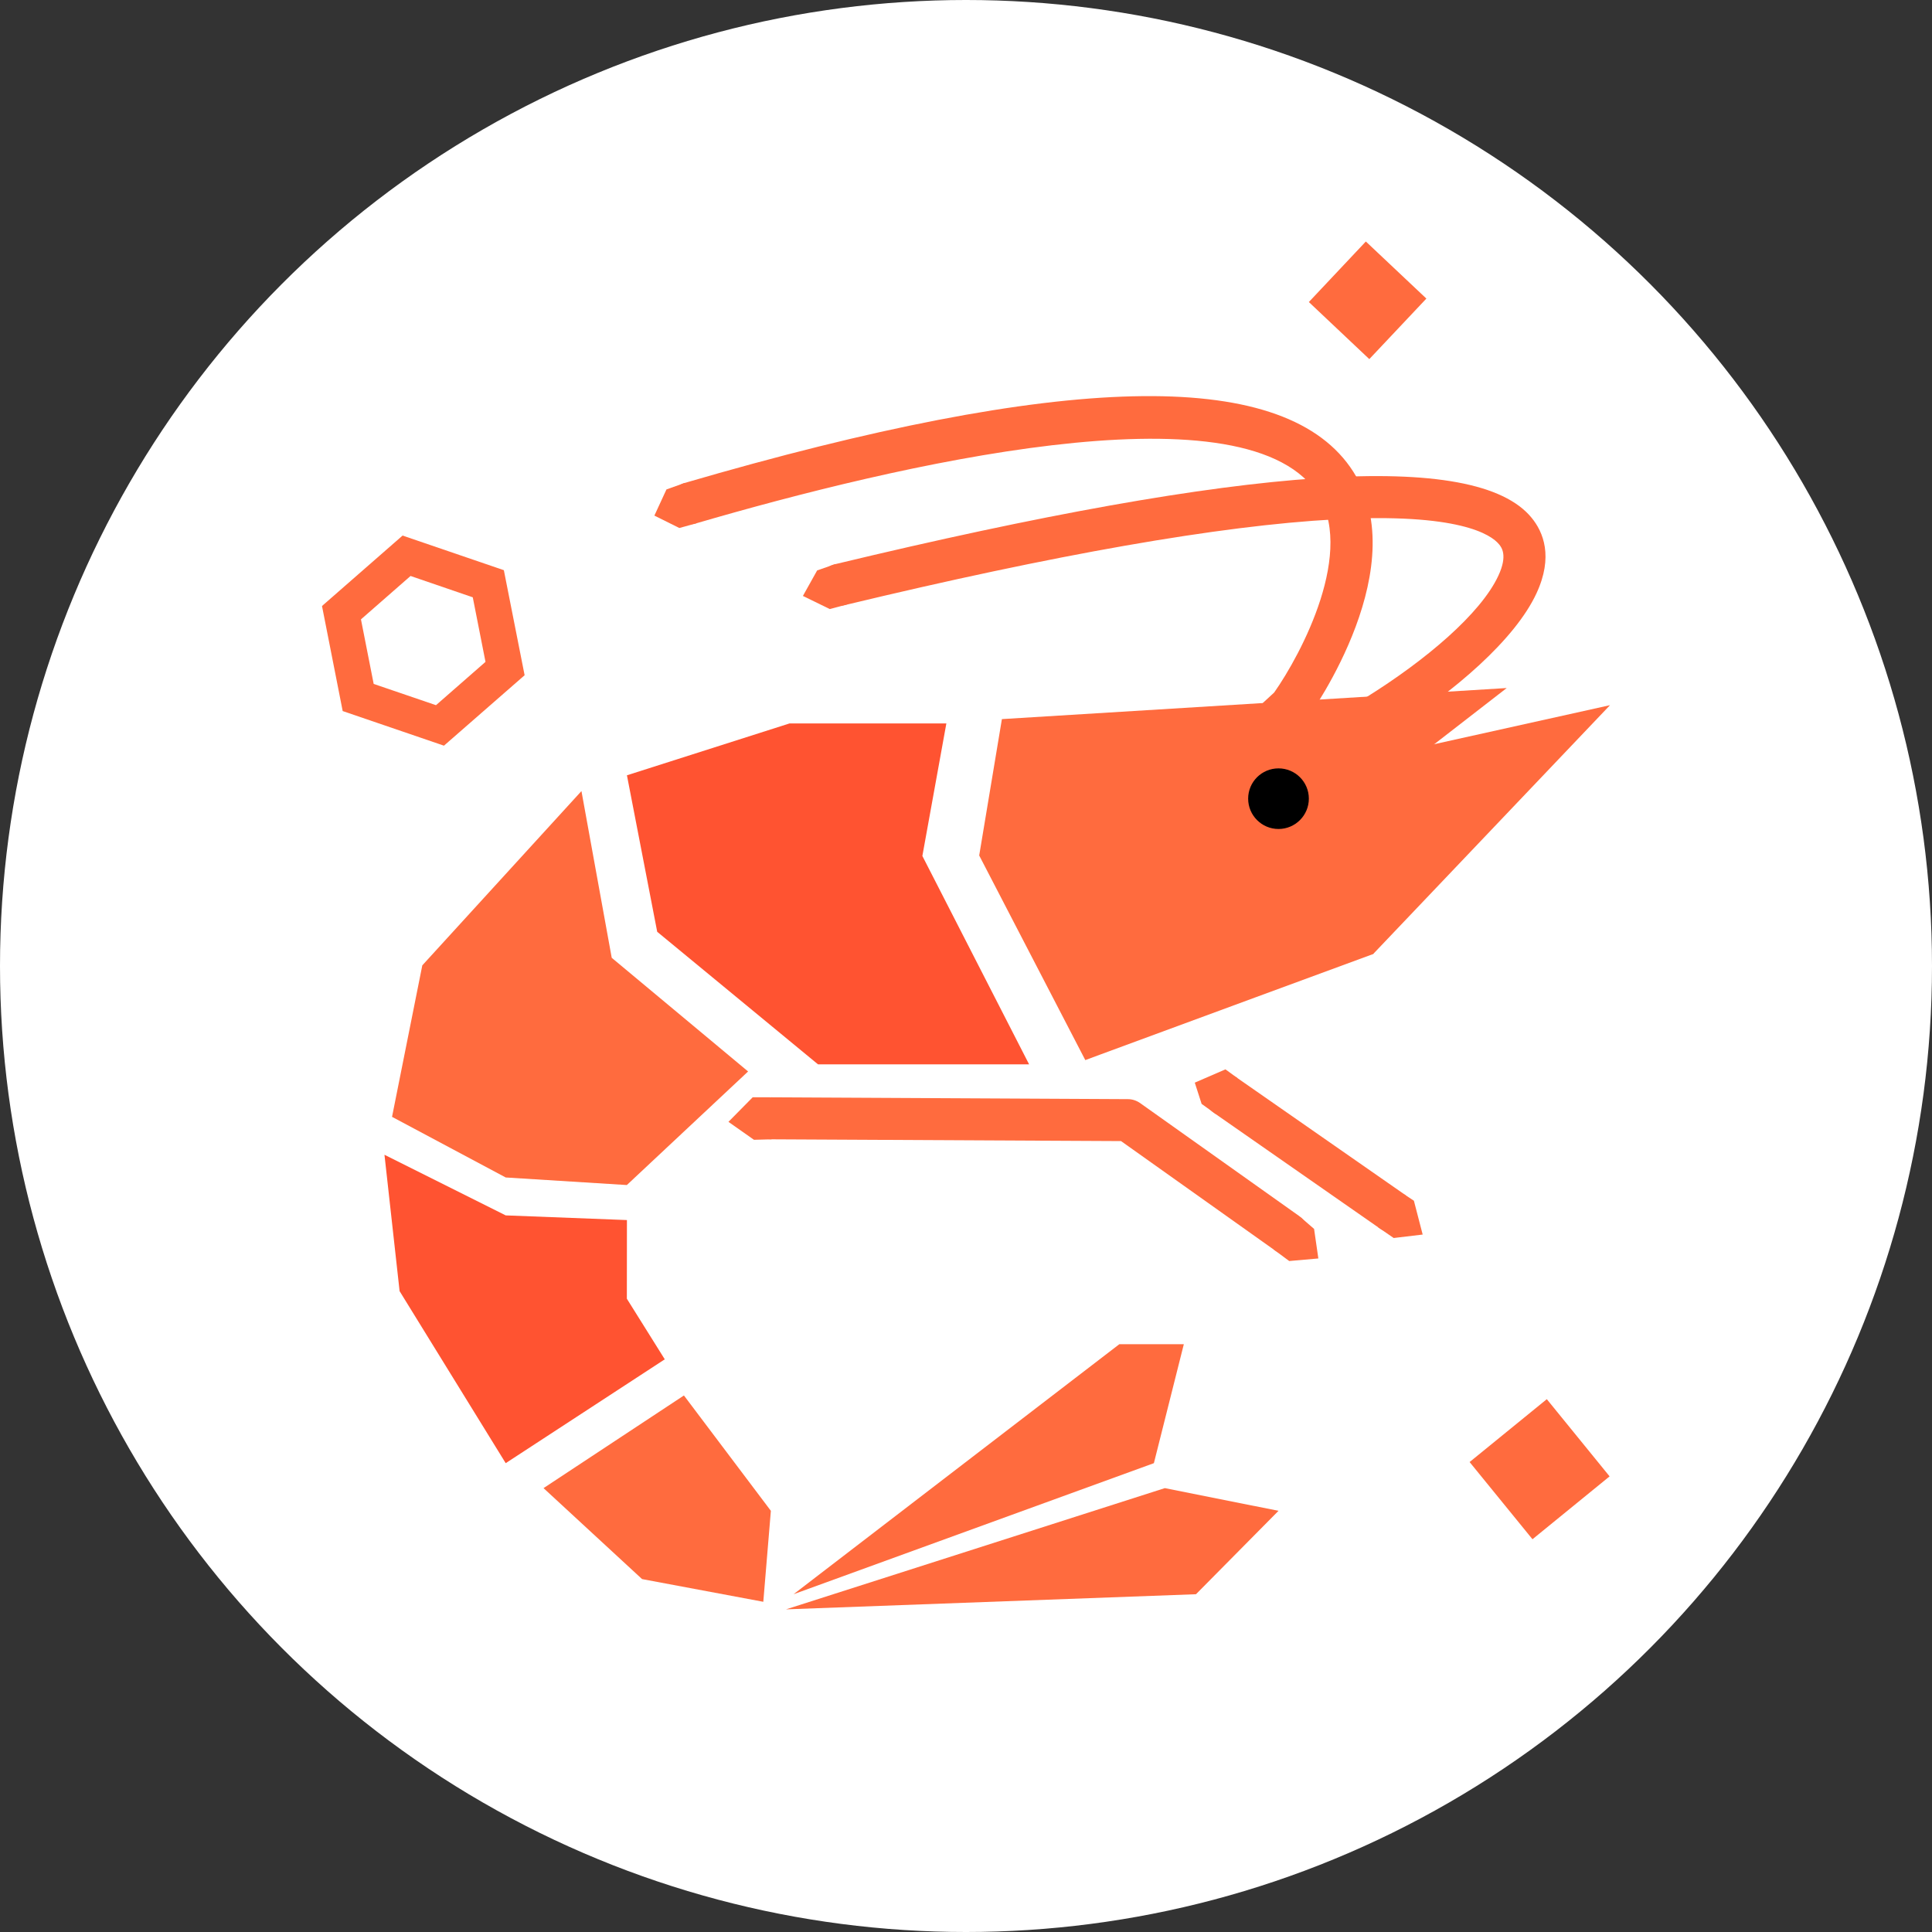 <svg width="24" height="24" viewBox="0 0 24 24" fill="none" xmlns="http://www.w3.org/2000/svg">
<rect x="0" y="0" width="24" height="24" fill="#333333" stroke="none"/>
<circle cx="12" cy="12" r="12" fill="white"/>
<path d="M14.984 9.996C14.842 9.996 14.725 9.882 14.723 9.739C14.721 9.595 14.836 9.477 14.98 9.474C15.888 9.461 18.175 8.094 18.613 7.152C18.732 6.897 18.652 6.799 18.622 6.762C18.523 6.641 18.125 6.368 16.578 6.452C15.156 6.529 13.108 6.888 10.49 7.518C10.35 7.552 10.209 7.465 10.175 7.326C10.141 7.185 10.228 7.044 10.368 7.01C15.502 5.775 18.335 5.586 19.026 6.432C19.171 6.608 19.299 6.915 19.086 7.372C18.556 8.512 16.088 9.981 14.987 9.996C14.986 9.996 14.985 9.996 14.983 9.996H14.984Z" fill="#FF6B3E"/>
<path d="M14.984 9.996C14.913 9.996 14.843 9.968 14.792 9.912C14.694 9.806 14.701 9.641 14.807 9.543L15.828 8.603C16.16 8.132 16.858 6.827 16.345 6.101C15.402 4.769 11.118 5.78 8.649 6.501C8.51 6.542 8.365 6.462 8.325 6.324C8.285 6.186 8.364 6.041 8.503 6C13.194 4.63 15.899 4.565 16.771 5.8C17.614 6.993 16.294 8.851 16.237 8.929C16.226 8.944 16.215 8.957 16.202 8.968L15.16 9.927C15.11 9.973 15.046 9.996 14.983 9.996H14.984Z" fill="#FF6B3E"/>
<path d="M10.536 13.222H12.784L11.458 10.633L11.756 8.987H9.807L7.788 9.631L8.164 11.575L10.162 13.222H10.237" fill="#FF5331"/>
<path d="M9.287 13.316L9.293 13.31L7.599 11.898L7.223 9.827L5.246 11.992L4.87 13.874L6.282 14.627L7.787 14.721L7.789 14.719" fill="#FF6B3E"/>
<path d="M7.787 16.133L7.788 15.156L6.282 15.098L4.776 14.345L4.964 16.039L6.282 18.176L8.258 16.886L7.787 16.133Z" fill="#FF5331"/>
<path d="M6.752 18.486L7.976 19.616L9.482 19.898L9.576 18.768L8.496 17.335L6.752 18.486Z" fill="#FF6B3E"/>
<path d="M14.334 18.176L14.706 16.698H13.905L9.858 19.804L14.334 18.176Z" fill="#FF6B3E"/>
<path d="M9.764 19.992L14.857 19.804L15.882 18.768L14.47 18.486L9.764 19.992Z" fill="#FF6B3E"/>
<path d="M15.589 12.392L17.059 11.851L17.527 10.197L17.777 9.355L17.792 9.264L18.717 8.547L12.446 8.933L12.164 10.627L13.482 13.169L13.676 13.097" fill="#FF6B3E"/>
<path d="M17.553 10.112C17.553 10.112 17.553 10.112 17.553 10.113C17.553 10.113 17.553 10.112 17.553 10.112C17.553 10.112 17.553 10.108 17.554 10.106C17.554 10.106 17.554 10.106 17.553 10.106L17.766 9.357" fill="#FF6B3E"/>
<path d="M15.882 10.298C16.09 10.298 16.259 10.129 16.259 9.921C16.259 9.713 16.09 9.545 15.882 9.545C15.674 9.545 15.505 9.713 15.505 9.921C15.505 10.129 15.674 10.298 15.882 10.298Z" fill="black"/>
<path d="M19.215 17.381L18.256 18.162L19.037 19.121L19.995 18.34L19.215 17.381Z" fill="#FF6B3E"/>
<path d="M16.967 3L16.259 3.752L17.01 4.461L17.719 3.709L16.967 3Z" fill="#FF6B3E"/>
<path d="M5.515 9.263L4.257 8.833L4 7.528L5.001 6.653L6.259 7.083L6.517 8.388L5.515 9.263ZM4.642 8.496L5.416 8.76L6.031 8.222L5.873 7.42L5.1 7.155L4.484 7.694L4.642 8.496Z" fill="#FF6B3E"/>
<path d="M17.058 11.851L20 8.76L17.108 9.402L15.96 10.565L17.058 11.851Z" fill="#FF6B3E"/>
<path d="M15.987 15.58C15.935 15.58 15.882 15.565 15.836 15.532L13.926 14.175L9.579 14.153C9.435 14.153 9.319 14.035 9.32 13.891C9.32 13.748 9.437 13.631 9.581 13.631H9.582L14.011 13.654C14.065 13.654 14.117 13.671 14.162 13.702L16.139 15.106C16.256 15.19 16.284 15.353 16.201 15.471C16.15 15.542 16.07 15.58 15.988 15.58H15.987Z" fill="#FF6B3E"/>
<path d="M17.292 15.309C17.241 15.309 17.189 15.294 17.143 15.262L15.075 13.821C14.956 13.739 14.927 13.576 15.009 13.458C15.091 13.34 15.255 13.31 15.373 13.393L17.442 14.834C17.56 14.916 17.589 15.079 17.507 15.197C17.456 15.27 17.375 15.309 17.292 15.309V15.309Z" fill="#FF6B3E"/>
<path d="M8.503 6L8.279 6.08L8.129 6.405L8.439 6.559L8.649 6.501L8.503 6Z" fill="#FF6B3E"/>
<path d="M9.562 13.631H9.35L9.049 13.936L9.366 14.159L9.584 14.153L9.562 13.631Z" fill="#FF6B3E"/>
<path d="M15.373 13.393L15.223 13.284L14.842 13.449L14.927 13.713L15.104 13.84L15.373 13.393Z" fill="#FF6B3E"/>
<path d="M10.375 7.008L10.151 7.086L9.974 7.403L10.308 7.566L10.518 7.51L10.375 7.008Z" fill="#FF6B3E"/>
<path d="M15.825 15.524L16.015 15.665L16.377 15.633L16.324 15.266L16.159 15.123L15.825 15.524Z" fill="#FF6B3E"/>
<path d="M17.117 15.244L17.313 15.379L17.673 15.336L17.564 14.916L17.44 14.834L17.117 15.244Z" fill="#FF6B3E"/>
</svg>
